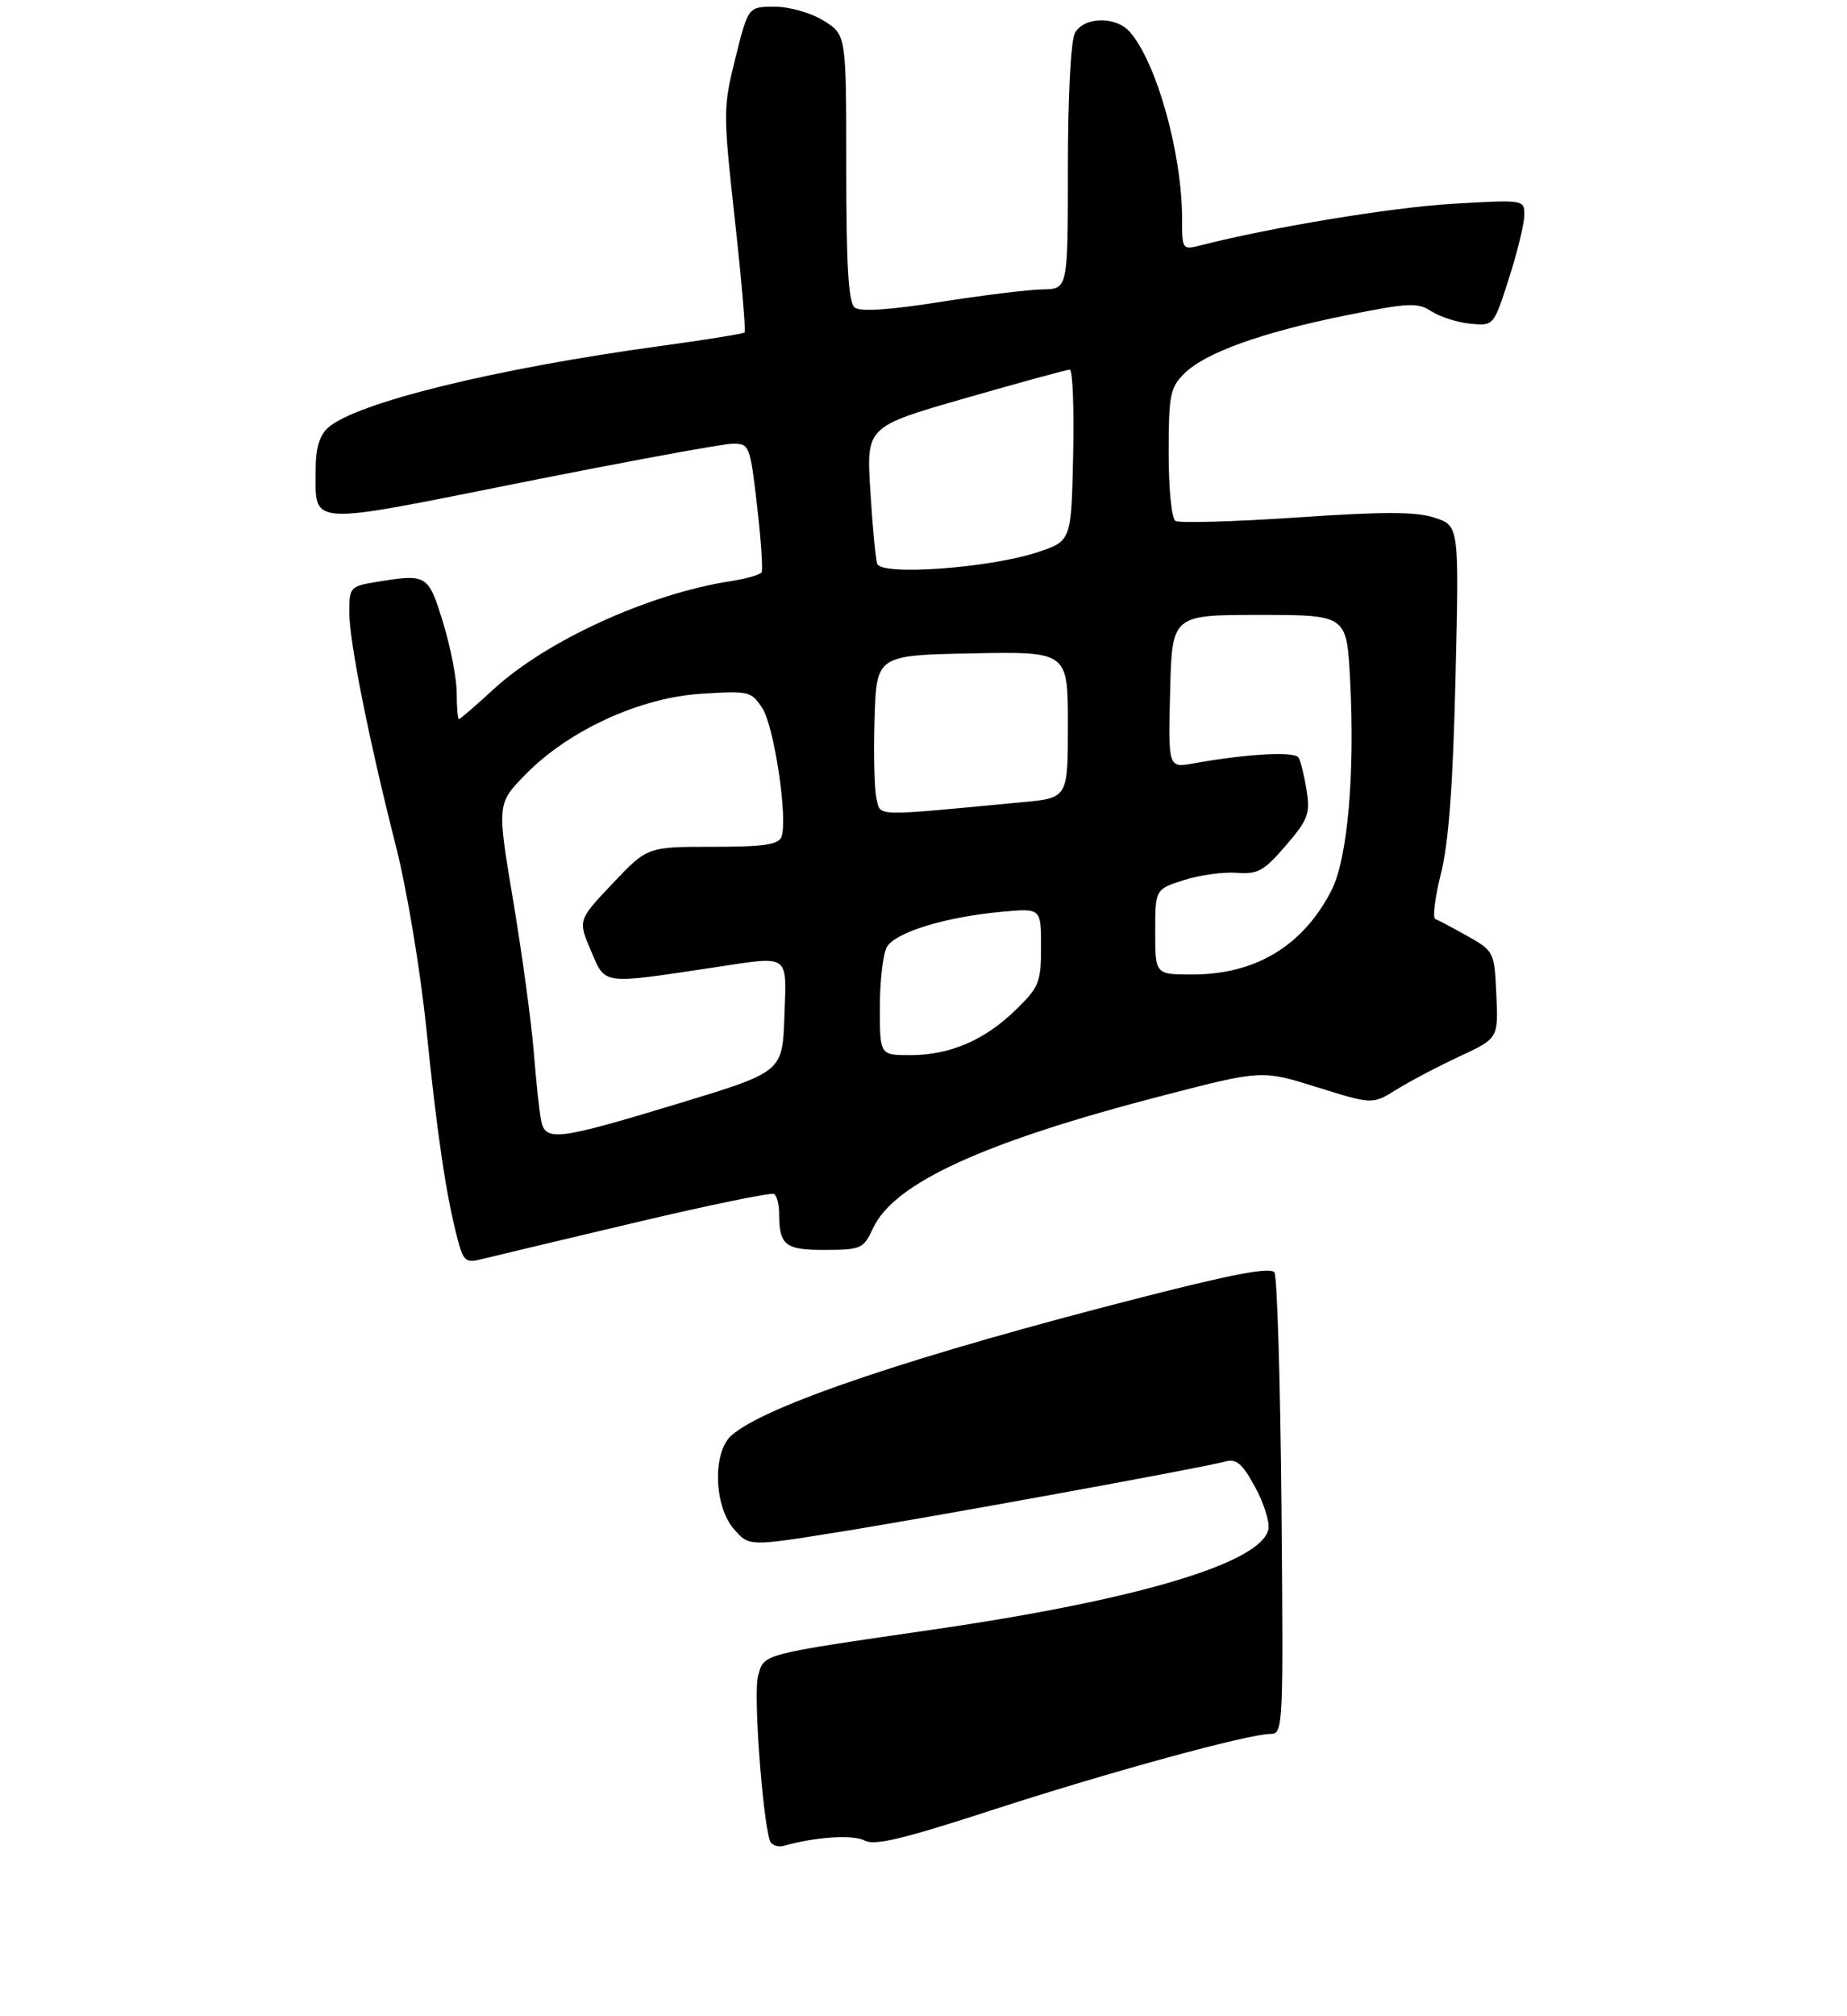 <?xml version="1.0" encoding="UTF-8" standalone="no"?>
<!DOCTYPE svg PUBLIC "-//W3C//DTD SVG 1.1//EN" "http://www.w3.org/Graphics/SVG/1.1/DTD/svg11.dtd" >
<svg xmlns="http://www.w3.org/2000/svg" xmlns:xlink="http://www.w3.org/1999/xlink" version="1.1" viewBox="0 0 275 300">
 <g >
 <path fill="currentColor"
d=" M 94.45 181.94 C 105.48 179.33 114.84 177.40 115.25 177.66 C 115.66 177.91 116.00 179.18 116.00 180.48 C 116.00 185.30 116.87 186.00 122.86 185.98 C 128.23 185.96 128.57 185.80 130.00 182.73 C 133.12 176.02 146.49 169.91 173.20 163.00 C 187.90 159.20 187.90 159.20 196.12 161.78 C 204.35 164.35 204.35 164.35 207.93 162.12 C 209.89 160.90 214.10 158.68 217.29 157.20 C 223.08 154.50 223.08 154.50 222.79 148.03 C 222.50 141.62 222.46 141.53 218.50 139.29 C 216.30 138.05 214.14 136.91 213.71 136.75 C 213.27 136.60 213.65 133.55 214.54 129.99 C 215.70 125.39 216.33 116.90 216.71 100.87 C 217.25 78.24 217.25 78.24 213.63 77.04 C 210.84 76.12 206.11 76.11 193.03 77.00 C 183.69 77.63 175.59 77.86 175.02 77.51 C 174.44 77.16 174.00 72.79 174.00 67.40 C 174.00 58.82 174.22 57.69 176.31 55.60 C 179.42 52.49 187.87 49.45 200.43 46.92 C 209.79 45.04 211.04 44.98 213.16 46.34 C 214.45 47.17 217.05 47.99 218.94 48.17 C 222.39 48.50 222.39 48.50 224.64 41.50 C 225.88 37.65 226.92 33.42 226.95 32.10 C 227.00 29.70 227.00 29.70 216.25 30.33 C 207.19 30.86 189.38 33.80 178.75 36.51 C 176.04 37.21 176.00 37.14 176.00 32.57 C 176.00 22.86 172.21 9.29 168.22 4.75 C 166.14 2.37 161.35 2.48 160.04 4.93 C 159.43 6.06 159.00 14.39 159.00 24.93 C 159.00 43.00 159.00 43.00 155.25 43.06 C 153.19 43.09 146.32 43.93 140.00 44.93 C 132.28 46.14 128.09 46.41 127.25 45.75 C 126.33 45.01 126.00 39.60 126.00 24.96 C 126.00 5.16 126.00 5.16 122.63 3.08 C 120.72 1.90 117.57 1.00 115.33 1.00 C 111.40 1.00 111.40 1.00 109.50 8.62 C 107.65 16.05 107.65 16.64 109.41 32.68 C 110.41 41.71 111.06 49.27 110.86 49.47 C 110.66 49.66 105.10 50.56 98.50 51.46 C 73.74 54.83 52.93 59.95 48.82 63.66 C 47.58 64.78 47.00 66.73 47.00 69.72 C 47.00 78.37 45.26 78.26 77.66 71.79 C 93.52 68.63 107.66 66.03 109.07 66.02 C 111.58 66.00 111.68 66.25 112.72 75.25 C 113.31 80.34 113.61 84.80 113.39 85.16 C 113.17 85.53 111.08 86.12 108.74 86.48 C 96.65 88.35 81.41 95.29 73.54 102.51 C 70.85 104.98 68.51 107.00 68.33 107.00 C 68.15 107.00 68.00 105.25 68.00 103.11 C 68.00 100.96 67.08 96.24 65.96 92.61 C 63.74 85.42 63.61 85.34 55.75 86.64 C 52.19 87.23 52.00 87.45 52.00 91.02 C 52.00 95.43 54.87 109.84 58.97 126.00 C 60.59 132.39 62.59 144.39 63.47 153.00 C 65.11 169.02 66.41 177.77 68.10 184.26 C 69.00 187.69 69.32 187.96 71.74 187.35 C 73.20 186.98 83.42 184.55 94.45 181.94 Z  M 114.60 273.82 C 113.47 269.96 112.18 251.99 112.85 249.47 C 113.77 246.03 112.92 246.26 139.00 242.46 C 169.53 238.03 187.89 232.52 188.85 227.53 C 189.06 226.45 188.16 223.63 186.86 221.24 C 185.00 217.82 184.08 217.02 182.50 217.45 C 179.16 218.38 138.37 225.81 124.50 228.02 C 111.50 230.10 111.50 230.10 109.25 227.49 C 106.30 224.08 106.08 216.14 108.87 213.62 C 113.75 209.20 136.20 201.65 170.25 192.97 C 183.80 189.51 189.21 188.51 189.75 189.34 C 190.16 189.98 190.63 205.69 190.80 224.25 C 191.09 257.10 191.05 258.00 189.16 258.00 C 185.86 258.00 164.78 263.77 147.31 269.46 C 134.46 273.64 130.21 274.65 128.75 273.87 C 127.04 272.95 121.44 273.31 116.75 274.64 C 115.78 274.91 114.82 274.54 114.60 273.82 Z  M 80.57 166.75 C 80.31 165.51 79.82 160.90 79.47 156.50 C 79.12 152.10 77.74 141.99 76.41 134.04 C 73.99 119.59 73.99 119.59 78.25 115.23 C 84.66 108.68 95.25 103.81 104.39 103.23 C 111.50 102.77 111.86 102.85 113.50 105.37 C 115.28 108.08 117.34 121.95 116.35 124.53 C 115.91 125.68 113.68 126.00 106.09 126.00 C 96.39 126.00 96.39 126.00 91.21 131.46 C 86.04 136.92 86.04 136.92 88.00 141.50 C 90.18 146.59 89.39 146.49 106.50 143.92 C 117.73 142.23 117.12 141.80 116.79 151.25 C 116.50 159.50 116.50 159.50 101.00 164.20 C 83.00 169.66 81.22 169.89 80.57 166.75 Z  M 131.00 149.93 C 131.00 146.05 131.46 142.01 132.02 140.96 C 133.21 138.74 140.78 136.42 149.25 135.66 C 155.00 135.14 155.00 135.14 155.00 140.87 C 155.00 146.17 154.72 146.87 151.25 150.25 C 146.60 154.78 141.43 157.00 135.53 157.00 C 131.00 157.00 131.00 157.00 131.00 149.93 Z  M 172.00 138.66 C 172.00 132.32 172.00 132.32 176.25 130.96 C 178.59 130.21 182.12 129.72 184.11 129.87 C 187.28 130.11 188.18 129.61 191.44 125.82 C 194.76 121.96 195.09 121.08 194.54 117.60 C 194.20 115.45 193.66 113.25 193.33 112.72 C 192.74 111.77 185.56 112.17 177.72 113.59 C 173.93 114.27 173.93 114.27 174.22 102.89 C 174.50 91.50 174.50 91.50 187.50 91.50 C 200.50 91.50 200.50 91.50 201.01 101.00 C 201.76 115.19 200.65 127.81 198.22 132.53 C 194.00 140.74 186.94 145.00 177.53 145.00 C 172.00 145.00 172.00 145.00 172.00 138.66 Z  M 130.51 118.89 C 130.18 117.58 130.05 112.22 130.21 107.00 C 130.50 97.50 130.50 97.50 144.75 97.22 C 159.00 96.95 159.00 96.95 159.00 107.84 C 159.00 118.73 159.00 118.73 152.25 119.36 C 129.75 121.49 131.17 121.52 130.51 118.89 Z  M 130.60 83.88 C 130.36 83.12 129.90 78.22 129.58 72.99 C 128.99 63.48 128.99 63.48 143.75 59.24 C 151.86 56.91 158.85 55.00 159.28 55.00 C 159.71 55.00 159.93 60.74 159.78 67.75 C 159.50 80.50 159.50 80.50 154.50 82.16 C 147.33 84.54 131.17 85.70 130.60 83.88 Z "/>
</g>
</svg>